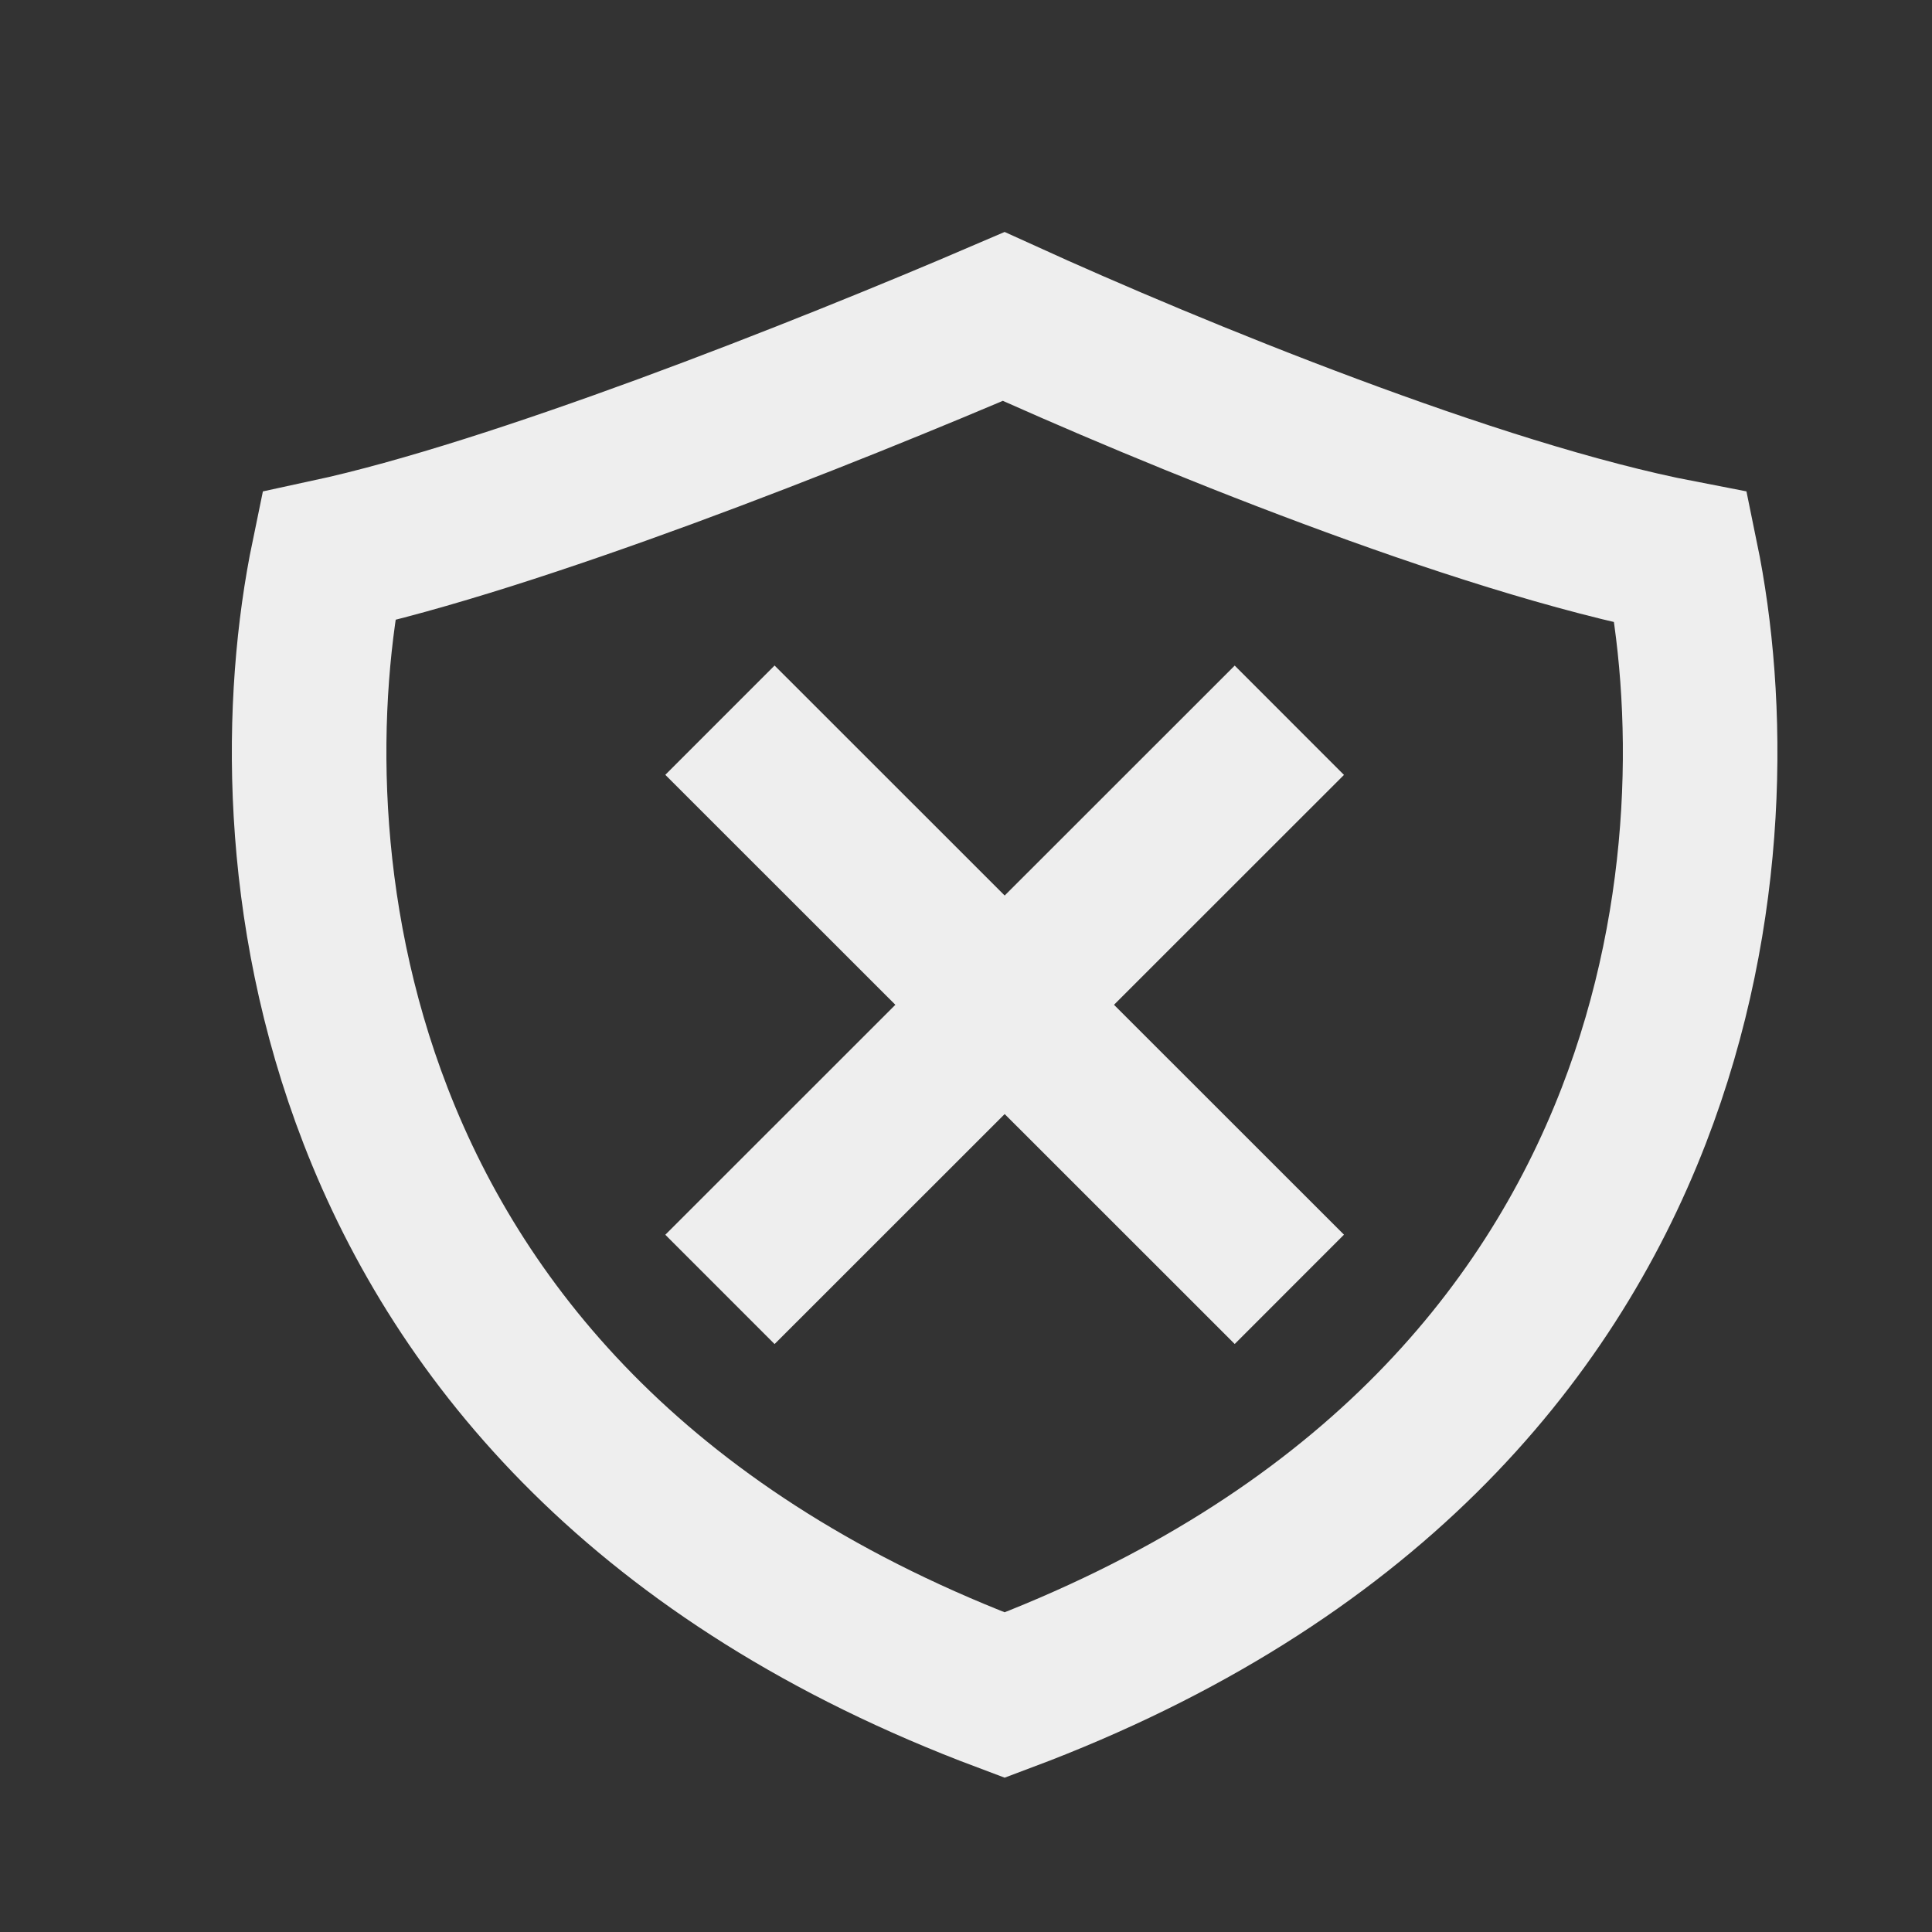 <svg viewBox="0 0 25 25" fill="none" xmlns="http://www.w3.org/2000/svg">
<rect x="0" y="0" width="25" height="25" fill="#333333" stroke="none"/>
<path d="M1.861 11.441C0.826 8.77 0.864 6.058 1.249 4.199C2.482 3.933 4.081 3.403 5.601 2.845C7.235 2.244 8.857 1.581 9.988 1.095C11.06 1.583 12.609 2.244 14.218 2.843C15.75 3.414 17.399 3.953 18.754 4.214C19.136 6.072 19.171 8.777 18.139 11.441C17.03 14.303 14.667 17.184 10 18.935C5.333 17.184 2.97 14.303 1.861 11.441Z" transform="translate(3 3)" stroke="#EEEEEE" stroke-width="2"/>
<path d="M7.368 0L0 7.365" transform="translate(9.316 9.32)" stroke="#EEEEEE" stroke-width="2"/>
<path d="M7.368 0L0 7.365" transform="translate(9.316 16.684) scale(1 -1)" stroke="#EEEEEE" stroke-width="2"/>
</svg>
